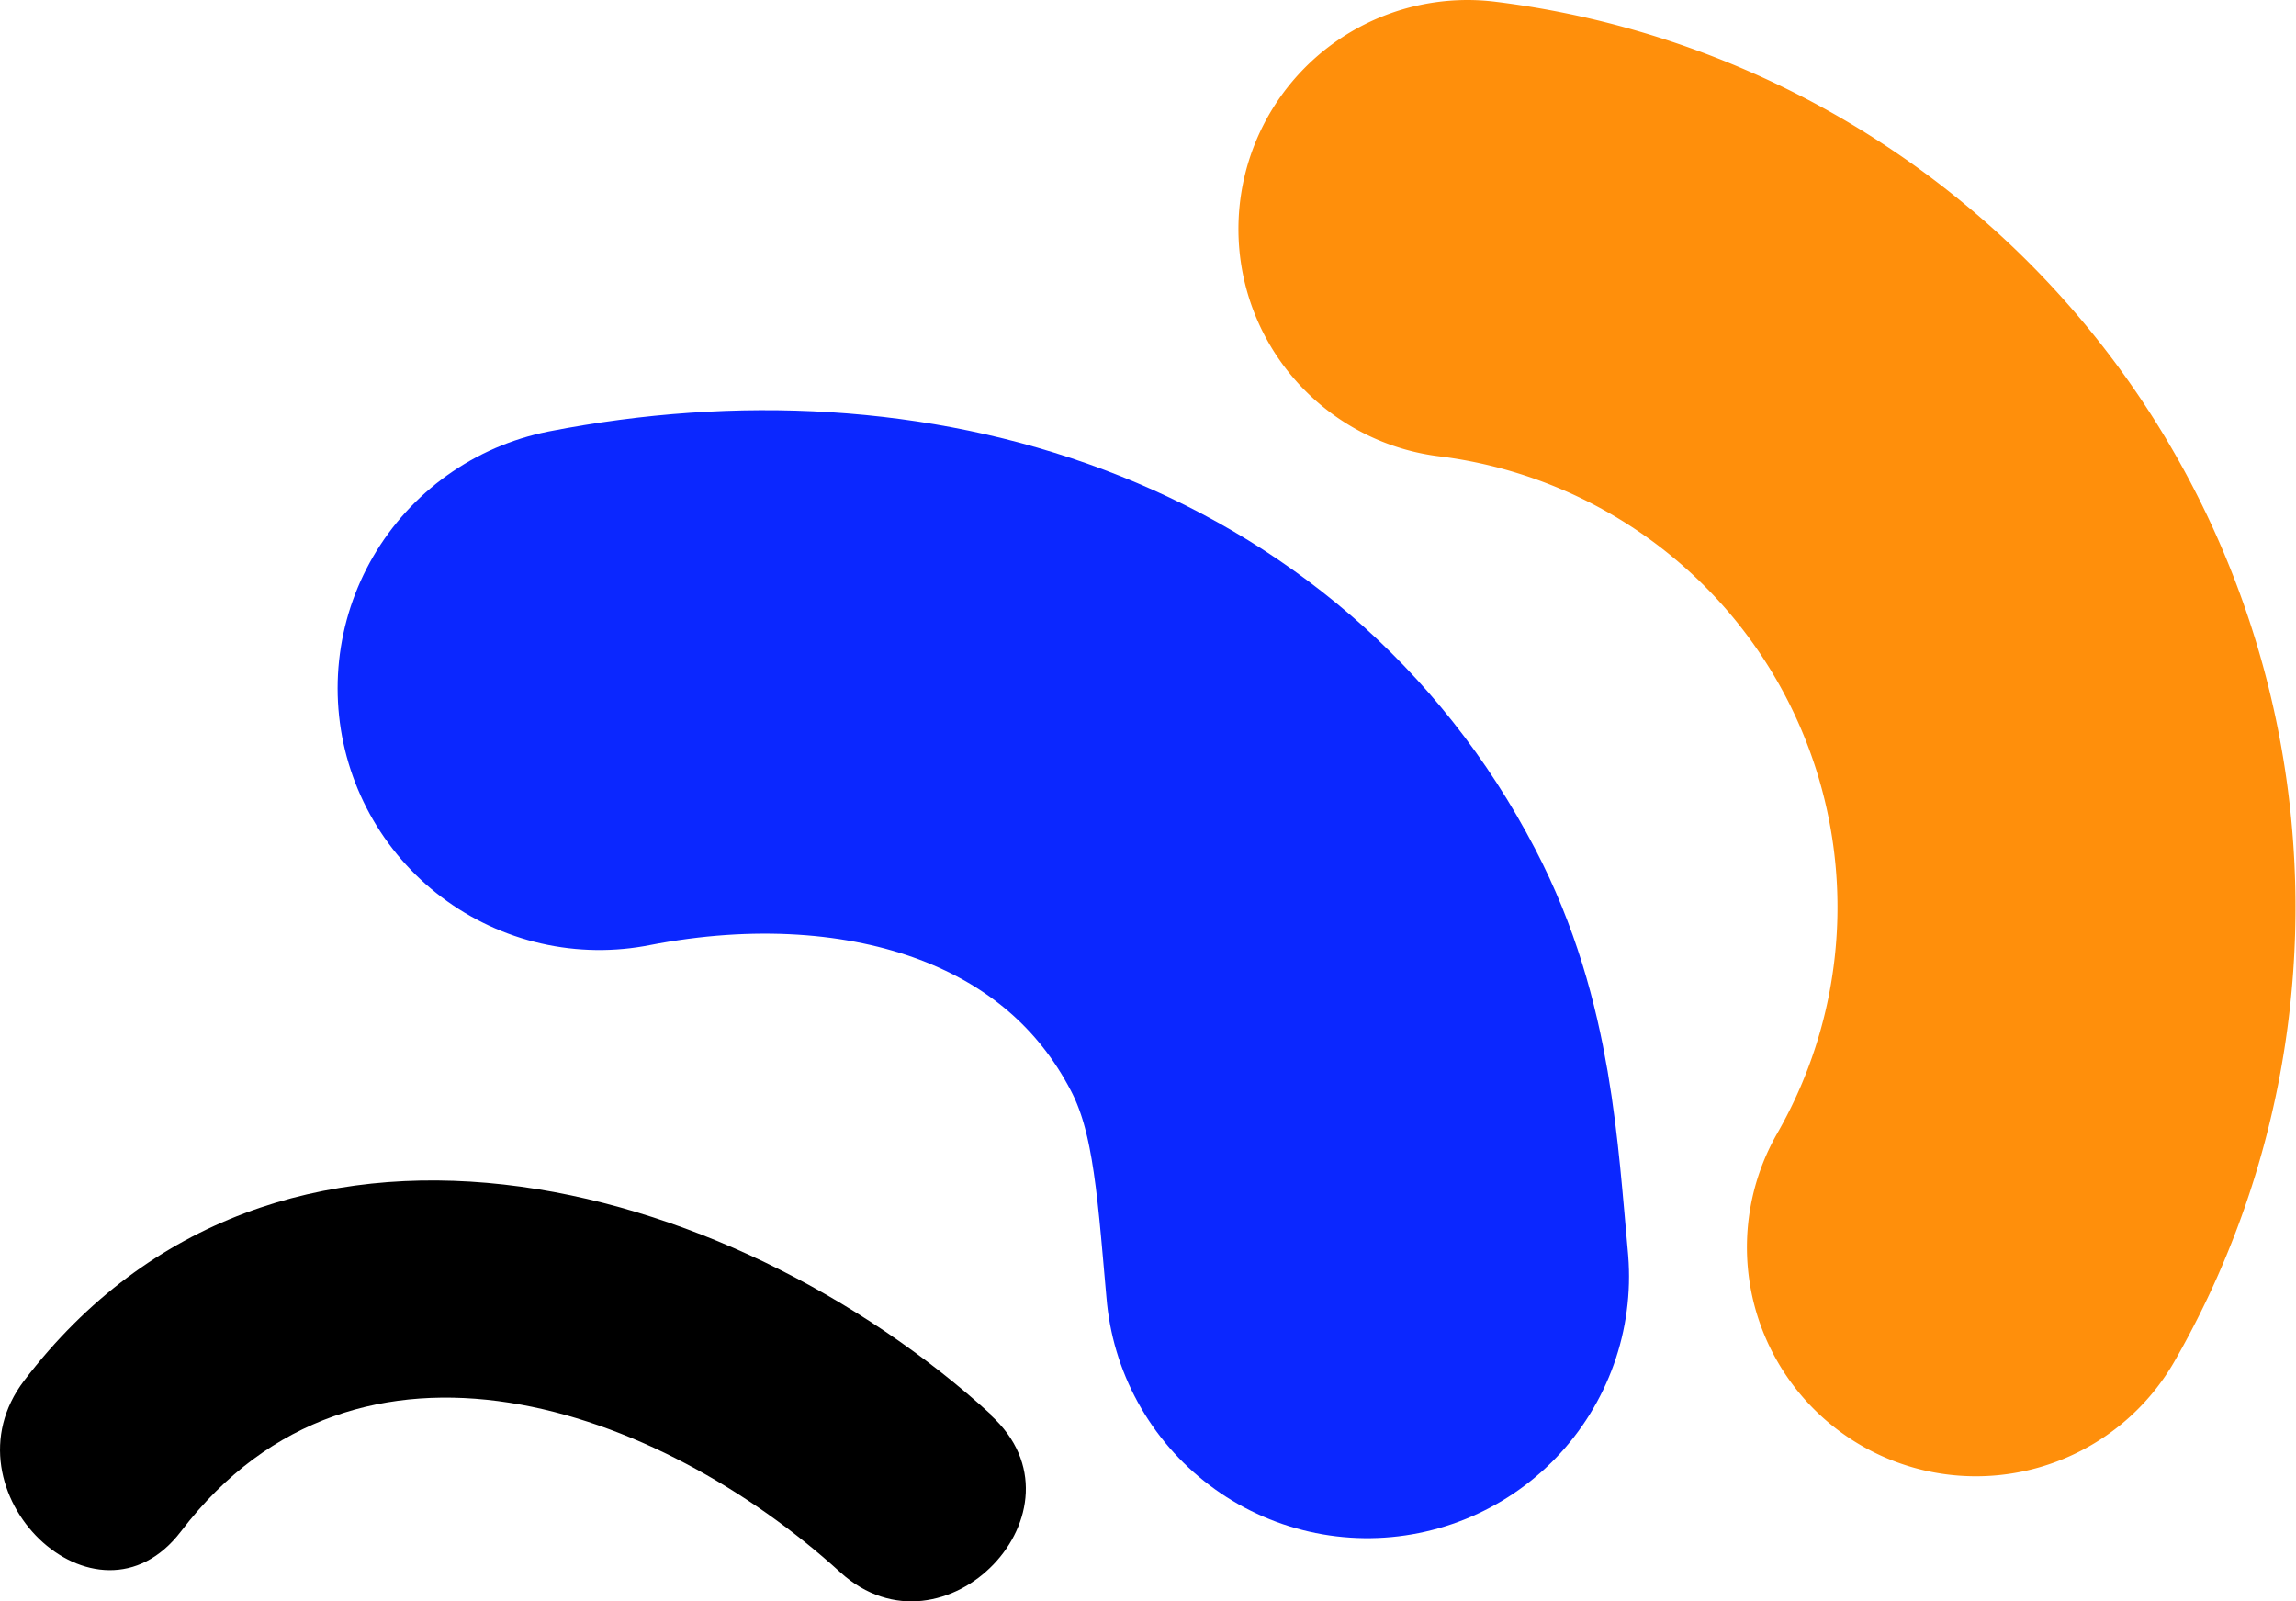 <svg id="Layer_1" data-name="Layer 1" xmlns="http://www.w3.org/2000/svg" viewBox="0 0 175.46 122.36"><defs><style>.cls-1,.cls-2{fill:none;stroke-linecap:round;}.cls-1{stroke:#ff8f0b;stroke-miterlimit:10;stroke-width:35px;}.cls-2{stroke:#0b27ff;stroke-miterlimit:10;stroke-width:40px;}</style></defs><g id="Group_121" data-name="Group 121"><path id="Path_48" data-name="Path 48" d="M75.75,108.1c-20-18.23-54.7-27.81-73.91-2.6-6.42,8.43,5.53,20,12,11.5,13.55-17.77,36.52-9.47,50.38,3.14,7.91,7.2,19.45-4.8,11.5-12"/></g><path id="Path_79" data-name="Path 79" class="cls-1" d="M112.14,17.5A52.22,52.22,0,0,1,151,95.3"/><g id="Group_184" data-name="Group 184"><path id="Path_88" data-name="Path 88" class="cls-2" d="M45.8,52.59c22.26-4.34,43.91,2.57,53.78,21.52,3.74,7.17,4.12,14.67,4.91,23.42"/></g></svg>